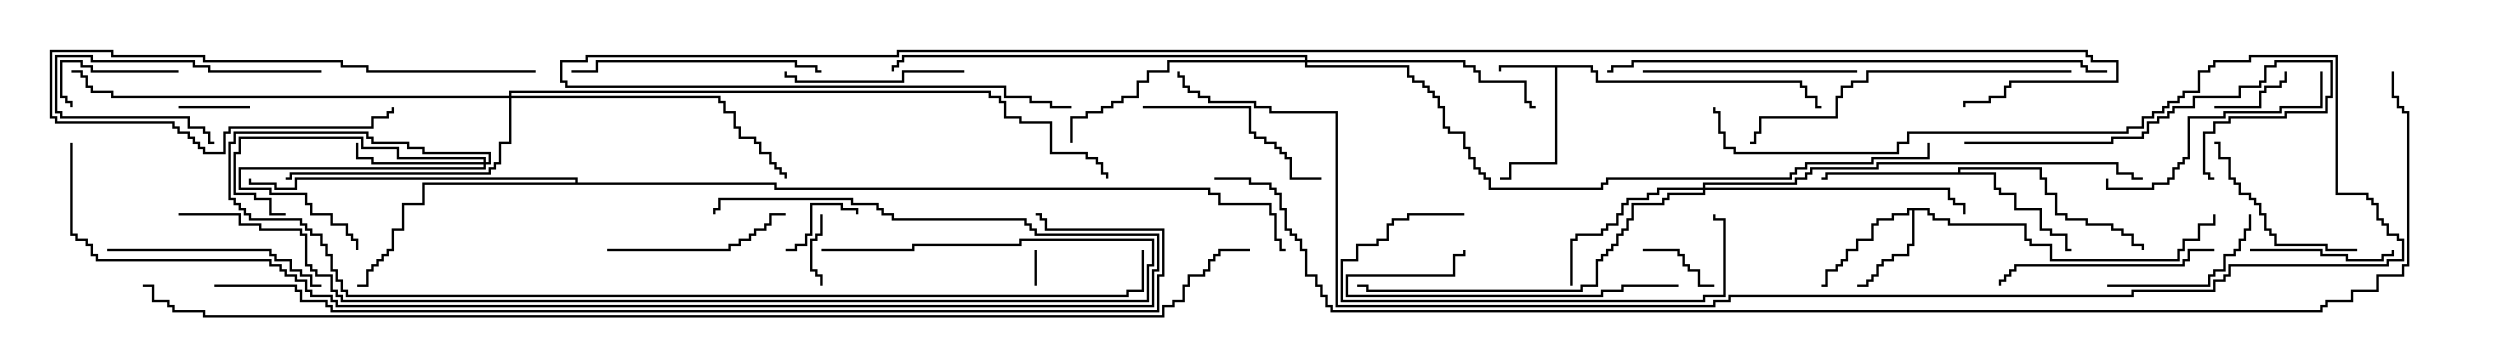 <svg version="1.1" width="105" height="15" xmlns="http://www.w3.org/2000/svg"><path d="M66.907,2.736L66.907,2.95L67.121,2.95L67.121,3.379L75.693,3.379L75.693,3.593L75.907,3.593L75.907,4.021L76.336,4.021L76.336,4.45L76.5,4.45L76.5,4.55L76.236,4.55L76.236,4.121L75.807,4.121L75.807,3.693L75.593,3.693L75.593,3.479L67.021,3.479L67.021,3.05L66.807,3.05L66.807,2.836L65.407,2.836L65.407,6.907L63.479,6.907L63.479,7.55L63,7.55L63,7.45L63.379,7.45L63.379,6.807L65.307,6.807L65.307,2.836L63.05,2.836L63.05,3L62.95,3L62.95,2.736z" stroke="none"/><path d="M81.05,8.736L81.05,8.95L81.264,8.95L81.264,9.164L81.907,9.164L81.907,9.379L85.121,9.379L85.121,10.021L85.336,10.021L85.336,10.236L86.193,10.236L86.193,10.879L91.45,10.879L91.45,10.45L91.664,10.45L91.664,10.021L92.307,10.021L92.307,9.379L92.95,9.379L92.95,9L93.05,9L93.05,9.479L92.407,9.479L92.407,10.121L91.764,10.121L91.764,10.55L91.55,10.55L91.55,10.979L86.093,10.979L86.093,10.336L85.236,10.336L85.236,10.121L85.021,10.121L85.021,9.479L81.807,9.479L81.807,9.264L81.164,9.264L81.164,9.05L80.95,9.05L80.95,8.836L80.407,8.836L80.407,10.336L80.193,10.336L80.193,10.764L79.55,10.764L79.55,10.979L79.121,10.979L79.121,11.193L78.907,11.193L78.907,11.621L78.693,11.621L78.693,11.836L78.479,11.836L78.479,12.05L78,12.05L78,11.95L78.379,11.95L78.379,11.736L78.593,11.736L78.593,11.521L78.807,11.521L78.807,11.093L79.021,11.093L79.021,10.879L79.45,10.879L79.45,10.664L80.093,10.664L80.093,10.236L80.307,10.236L80.307,8.836L80.193,8.836L80.193,9.05L79.55,9.05L79.55,9.264L78.907,9.264L78.907,9.479L78.693,9.479L78.693,10.121L78.05,10.121L78.05,10.55L77.621,10.55L77.621,10.979L77.407,10.979L77.407,11.193L77.193,11.193L77.193,11.407L76.764,11.407L76.764,12.05L76.5,12.05L76.5,11.95L76.664,11.95L76.664,11.307L77.093,11.307L77.093,11.093L77.307,11.093L77.307,10.879L77.521,10.879L77.521,10.45L77.95,10.45L77.95,10.021L78.593,10.021L78.593,9.379L78.807,9.379L78.807,9.164L79.45,9.164L79.45,8.95L80.093,8.95L80.093,8.736z" stroke="none"/><path d="M82.236,7.236L82.236,7.021L85.764,7.021L85.764,7.45L85.979,7.45L85.979,8.093L86.407,8.093L86.407,8.95L86.836,8.95L86.836,9.164L87.693,9.164L87.693,9.379L88.764,9.379L88.764,9.593L89.193,9.593L89.193,9.807L89.621,9.807L89.621,10.236L90.05,10.236L90.05,10.5L89.95,10.5L89.95,10.336L89.521,10.336L89.521,9.907L89.093,9.907L89.093,9.693L88.664,9.693L88.664,9.479L87.593,9.479L87.593,9.264L86.736,9.264L86.736,9.05L86.307,9.05L86.307,8.193L85.879,8.193L85.879,7.55L85.664,7.55L85.664,7.121L82.336,7.121L82.336,7.236L83.836,7.236L83.836,7.879L84.05,7.879L84.05,8.093L84.693,8.093L84.693,8.736L85.764,8.736L85.764,9.593L86.193,9.593L86.193,9.807L86.836,9.807L86.836,10.45L87,10.45L87,10.55L86.736,10.55L86.736,9.907L86.093,9.907L86.093,9.693L85.664,9.693L85.664,8.836L84.593,8.836L84.593,8.193L83.95,8.193L83.95,7.979L83.736,7.979L83.736,7.336L76.764,7.336L76.764,7.55L76.5,7.55L76.5,7.45L76.664,7.45L76.664,7.236z" stroke="none"/><path d="M24.164,7.664L24.164,7.55L12.479,7.55L12.479,7.979L11.521,7.979L11.521,7.764L10.45,7.764L10.45,7.5L10.55,7.5L10.55,7.664L11.621,7.664L11.621,7.879L12.379,7.879L12.379,7.45L24.264,7.45L24.264,7.664L32.621,7.664L32.621,7.879L50.836,7.879L50.836,8.093L51.264,8.093L51.264,8.521L53.407,8.521L53.407,8.95L53.621,8.95L53.621,10.021L53.836,10.021L53.836,10.45L54,10.45L54,10.55L53.736,10.55L53.736,10.121L53.521,10.121L53.521,9.05L53.307,9.05L53.307,8.621L51.164,8.621L51.164,8.193L50.736,8.193L50.736,7.979L32.521,7.979L32.521,7.764L17.836,7.764L17.836,8.621L16.979,8.621L16.979,9.693L16.55,9.693L16.55,10.55L16.336,10.55L16.336,10.764L16.121,10.764L16.121,10.979L15.907,10.979L15.907,11.193L15.693,11.193L15.693,11.407L15.479,11.407L15.479,12.05L15,12.05L15,11.95L15.379,11.95L15.379,11.307L15.593,11.307L15.593,11.093L15.807,11.093L15.807,10.879L16.021,10.879L16.021,10.664L16.236,10.664L16.236,10.45L16.45,10.45L16.45,9.593L16.879,9.593L16.879,8.521L17.736,8.521L17.736,7.664z" stroke="none"/><path d="M20.307,6.807L20.307,6.693L16.664,6.693L16.664,6.264L15.164,6.264L15.164,5.836L10.121,5.836L10.121,6.479L9.907,6.479L9.907,8.093L10.764,8.093L10.764,8.307L11.407,8.307L11.407,8.95L12,8.95L12,9.05L11.307,9.05L11.307,8.407L10.664,8.407L10.664,8.193L9.807,8.193L9.807,6.379L10.021,6.379L10.021,5.736L15.264,5.736L15.264,6.164L16.764,6.164L16.764,6.593L20.407,6.593L20.407,6.807L20.521,6.807L20.521,6.479L17.736,6.479L17.736,6.264L17.093,6.264L17.093,6.05L15.593,6.05L15.593,5.836L15.379,5.836L15.379,5.621L9.907,5.621L9.907,6.05L9.693,6.05L9.693,8.307L9.907,8.307L9.907,8.521L10.121,8.521L10.121,8.736L10.336,8.736L10.336,8.95L10.55,8.95L10.55,9.164L12.693,9.164L12.693,9.379L12.907,9.379L12.907,9.593L13.121,9.593L13.121,9.807L13.55,9.807L13.55,10.236L13.764,10.236L13.764,10.664L13.979,10.664L13.979,11.307L14.193,11.307L14.193,11.736L14.407,11.736L14.407,12.164L14.621,12.164L14.621,12.379L47.307,12.379L47.307,12.164L47.95,12.164L47.95,10.5L48.05,10.5L48.05,12.264L47.407,12.264L47.407,12.479L14.521,12.479L14.521,12.264L14.307,12.264L14.307,11.836L14.093,11.836L14.093,11.407L13.879,11.407L13.879,10.764L13.664,10.764L13.664,10.336L13.45,10.336L13.45,9.907L13.021,9.907L13.021,9.693L12.807,9.693L12.807,9.479L12.593,9.479L12.593,9.264L10.45,9.264L10.45,9.05L10.236,9.05L10.236,8.836L10.021,8.836L10.021,8.621L9.807,8.621L9.807,8.407L9.593,8.407L9.593,5.95L9.807,5.95L9.807,5.521L15.479,5.521L15.479,5.736L15.693,5.736L15.693,5.95L17.193,5.95L17.193,6.164L17.836,6.164L17.836,6.379L20.621,6.379L20.621,6.907L20.407,6.907L20.407,7.121L10.121,7.121L10.121,7.879L11.407,7.879L11.407,8.093L12.907,8.093L12.907,8.521L13.121,8.521L13.121,8.95L13.979,8.95L13.979,9.379L14.621,9.379L14.621,9.807L14.836,9.807L14.836,10.021L15.05,10.021L15.05,10.5L14.95,10.5L14.95,10.121L14.736,10.121L14.736,9.907L14.521,9.907L14.521,9.479L13.879,9.479L13.879,9.05L13.021,9.05L13.021,8.621L12.807,8.621L12.807,8.193L11.307,8.193L11.307,7.979L10.021,7.979L10.021,7.021L20.307,7.021L20.307,6.907L15.593,6.907L15.593,6.693L14.95,6.693L14.95,6L15.05,6L15.05,6.593L15.693,6.593L15.693,6.807z" stroke="none"/><path d="M71.521,7.879L71.521,7.664L75.379,7.664L75.379,7.45L75.807,7.45L75.807,7.236L76.021,7.236L76.021,7.021L78.807,7.021L78.807,6.807L88.979,6.807L88.979,7.236L89.621,7.236L89.621,7.45L90,7.45L90,7.55L89.521,7.55L89.521,7.336L88.879,7.336L88.879,6.907L78.907,6.907L78.907,7.121L76.121,7.121L76.121,7.336L75.907,7.336L75.907,7.55L75.479,7.55L75.479,7.764L71.621,7.764L71.621,7.879L81.907,7.879L81.907,8.307L82.121,8.307L82.121,8.521L82.55,8.521L82.55,9L82.45,9L82.45,8.621L82.021,8.621L82.021,8.407L81.807,8.407L81.807,7.979L71.621,7.979L71.621,8.193L70.121,8.193L70.121,8.407L69.907,8.407L69.907,8.621L68.621,8.621L68.621,9.264L68.407,9.264L68.407,9.693L68.193,9.693L68.193,9.907L67.979,9.907L67.979,10.336L67.764,10.336L67.764,10.55L67.55,10.55L67.55,10.764L67.336,10.764L67.336,10.979L67.121,10.979L67.121,12.05L66.479,12.05L66.479,12.264L57.379,12.264L57.379,12.05L57,12.05L57,11.95L57.479,11.95L57.479,12.164L66.379,12.164L66.379,11.95L67.021,11.95L67.021,10.879L67.236,10.879L67.236,10.664L67.45,10.664L67.45,10.45L67.664,10.45L67.664,10.236L67.879,10.236L67.879,9.807L68.093,9.807L68.093,9.593L68.307,9.593L68.307,9.164L68.521,9.164L68.521,8.521L69.807,8.521L69.807,8.307L70.021,8.307L70.021,8.093L71.521,8.093L71.521,7.979L69.693,7.979L69.693,8.193L69.264,8.193L69.264,8.407L68.407,8.407L68.407,8.621L68.193,8.621L68.193,9.05L67.979,9.05L67.979,9.479L67.55,9.479L67.55,9.693L67.336,9.693L67.336,9.907L66.264,9.907L66.264,10.121L66.05,10.121L66.05,12L65.95,12L65.95,10.021L66.164,10.021L66.164,9.807L67.236,9.807L67.236,9.593L67.45,9.593L67.45,9.379L67.879,9.379L67.879,8.95L68.093,8.95L68.093,8.521L68.307,8.521L68.307,8.307L69.164,8.307L69.164,8.093L69.593,8.093L69.593,7.879z" stroke="none"/><path d="M54.807,2.521L54.807,2.407L37.979,2.407L37.979,2.621L37.764,2.621L37.764,2.836L37.55,2.836L37.55,3L37.45,3L37.45,2.736L37.664,2.736L37.664,2.521L37.879,2.521L37.879,2.307L54.907,2.307L54.907,2.521L61.55,2.521L61.55,2.736L61.979,2.736L61.979,2.95L62.193,2.95L62.193,3.379L64.121,3.379L64.121,4.236L64.336,4.236L64.336,4.45L64.5,4.45L64.5,4.55L64.236,4.55L64.236,4.336L64.021,4.336L64.021,3.479L62.093,3.479L62.093,3.05L61.879,3.05L61.879,2.836L61.45,2.836L61.45,2.621L54.907,2.621L54.907,2.736L59.193,2.736L59.193,3.164L59.407,3.164L59.407,3.379L59.836,3.379L59.836,3.593L60.05,3.593L60.05,3.807L60.264,3.807L60.264,4.021L60.479,4.021L60.479,4.45L60.693,4.45L60.693,5.307L60.907,5.307L60.907,5.521L61.55,5.521L61.55,6.164L61.764,6.164L61.764,6.593L61.979,6.593L61.979,7.021L62.193,7.021L62.193,7.236L62.407,7.236L62.407,7.45L62.621,7.45L62.621,7.879L67.236,7.879L67.236,7.664L67.45,7.664L67.45,7.45L75.164,7.45L75.164,7.236L75.379,7.236L75.379,7.021L75.807,7.021L75.807,6.807L78.593,6.807L78.593,6.593L80.95,6.593L80.95,6L81.05,6L81.05,6.693L78.693,6.693L78.693,6.907L75.907,6.907L75.907,7.121L75.479,7.121L75.479,7.336L75.264,7.336L75.264,7.55L67.55,7.55L67.55,7.764L67.336,7.764L67.336,7.979L62.521,7.979L62.521,7.55L62.307,7.55L62.307,7.336L62.093,7.336L62.093,7.121L61.879,7.121L61.879,6.693L61.664,6.693L61.664,6.264L61.45,6.264L61.45,5.621L60.807,5.621L60.807,5.407L60.593,5.407L60.593,4.55L60.379,4.55L60.379,4.121L60.164,4.121L60.164,3.907L59.95,3.907L59.95,3.693L59.736,3.693L59.736,3.479L59.307,3.479L59.307,3.264L59.093,3.264L59.093,2.836L54.807,2.836L54.807,2.621L49.121,2.621L49.121,3.05L48.264,3.05L48.264,3.479L47.836,3.479L47.836,4.121L47.193,4.121L47.193,4.336L46.764,4.336L46.764,4.55L46.336,4.55L46.336,4.764L45.693,4.764L45.693,4.979L45.05,4.979L45.05,6L44.95,6L44.95,4.879L45.593,4.879L45.593,4.664L46.236,4.664L46.236,4.45L46.664,4.45L46.664,4.236L47.093,4.236L47.093,4.021L47.736,4.021L47.736,3.379L48.164,3.379L48.164,2.95L49.021,2.95L49.021,2.521z" stroke="none"/><path d="M21.379,4.021L21.379,3.807L41.621,3.807L41.621,4.021L42.05,4.021L42.05,4.236L42.264,4.236L42.264,4.879L42.907,4.879L42.907,5.093L44.193,5.093L44.193,6.379L45.693,6.379L45.693,6.593L46.121,6.593L46.121,6.807L46.336,6.807L46.336,7.236L46.55,7.236L46.55,7.5L46.45,7.5L46.45,7.336L46.236,7.336L46.236,6.907L46.021,6.907L46.021,6.693L45.593,6.693L45.593,6.479L44.093,6.479L44.093,5.193L42.807,5.193L42.807,4.979L42.164,4.979L42.164,4.336L41.95,4.336L41.95,4.121L41.521,4.121L41.521,3.907L21.479,3.907L21.479,4.021L30.264,4.021L30.264,4.236L30.479,4.236L30.479,4.664L30.907,4.664L30.907,5.307L31.121,5.307L31.121,5.736L31.764,5.736L31.764,5.95L31.979,5.95L31.979,6.379L32.407,6.379L32.407,6.807L32.621,6.807L32.621,7.021L32.836,7.021L32.836,7.236L33.05,7.236L33.05,7.5L32.95,7.5L32.95,7.336L32.736,7.336L32.736,7.121L32.521,7.121L32.521,6.907L32.307,6.907L32.307,6.479L31.879,6.479L31.879,6.05L31.664,6.05L31.664,5.836L31.021,5.836L31.021,5.407L30.807,5.407L30.807,4.764L30.379,4.764L30.379,4.336L30.164,4.336L30.164,4.121L21.479,4.121L21.479,6.05L21.05,6.05L21.05,6.907L20.836,6.907L20.836,7.121L20.621,7.121L20.621,7.336L12.264,7.336L12.264,7.55L12,7.55L12,7.45L12.164,7.45L12.164,7.236L20.521,7.236L20.521,7.021L20.736,7.021L20.736,6.807L20.95,6.807L20.95,5.95L21.379,5.95L21.379,4.121L4.664,4.121L4.664,3.907L3.807,3.907L3.807,3.693L3.593,3.693L3.593,3.264L3.379,3.264L3.379,3.05L3,3.05L3,2.95L3.479,2.95L3.479,3.164L3.693,3.164L3.693,3.593L3.907,3.593L3.907,3.807L4.764,3.807L4.764,4.021z" stroke="none"/><path d="M43.55,12L43.45,12L43.45,10.5L43.55,10.5z" stroke="none"/><path d="M34.45,9L34.55,9L34.55,9.907L34.336,9.907L34.336,10.121L34.121,10.121L34.121,11.307L34.336,11.307L34.336,11.521L34.55,11.521L34.55,12L34.45,12L34.45,11.621L34.236,11.621L34.236,11.407L34.021,11.407L34.021,10.021L34.236,10.021L34.236,9.807L34.45,9.807z" stroke="none"/><path d="M7.5,4.55L7.5,4.45L10.5,4.45L10.5,4.55z" stroke="none"/><path d="M36.05,9L35.95,9L35.95,8.836L35.307,8.836L35.307,8.621L34.121,8.621L34.121,9.907L33.907,9.907L33.907,10.336L33.479,10.336L33.479,10.55L33,10.55L33,10.45L33.379,10.45L33.379,10.236L33.807,10.236L33.807,9.807L34.021,9.807L34.021,8.521L35.407,8.521L35.407,8.736L36.05,8.736z" stroke="none"/><path d="M69,10.55L69,10.45L70.55,10.45L70.55,10.664L70.764,10.664L70.764,11.093L70.979,11.093L70.979,11.307L71.407,11.307L71.407,11.95L72,11.95L72,12.05L71.307,12.05L71.307,11.407L70.879,11.407L70.879,11.193L70.664,11.193L70.664,10.764L70.45,10.764L70.45,10.55z" stroke="none"/><path d="M93,4.55L93,4.45L94.879,4.45L94.879,3.807L95.093,3.807L95.093,3.593L95.736,3.593L95.736,3.379L95.95,3.379L95.95,3L96.05,3L96.05,3.479L95.836,3.479L95.836,3.693L95.193,3.693L95.193,3.907L94.979,3.907L94.979,4.55z" stroke="none"/><path d="M7.5,2.95L7.5,3.05L3.807,3.05L3.807,2.836L3.379,2.836L3.379,2.621L2.621,2.621L2.621,4.021L2.836,4.021L2.836,4.236L3.05,4.236L3.05,4.5L2.95,4.5L2.95,4.336L2.736,4.336L2.736,4.121L2.521,4.121L2.521,2.521L3.479,2.521L3.479,2.736L3.907,2.736L3.907,2.95z" stroke="none"/><path d="M13.5,2.95L13.5,3.05L8.736,3.05L8.736,2.836L8.093,2.836L8.093,2.621L3.807,2.621L3.807,2.407L2.407,2.407L2.407,4.664L2.621,4.664L2.621,4.879L7.979,4.879L7.979,5.307L8.621,5.307L8.621,5.521L8.836,5.521L8.836,5.95L9,5.95L9,6.05L8.736,6.05L8.736,5.621L8.521,5.621L8.521,5.407L7.879,5.407L7.879,4.979L2.521,4.979L2.521,4.764L2.307,4.764L2.307,2.307L3.907,2.307L3.907,2.521L8.193,2.521L8.193,2.736L8.836,2.736L8.836,2.95z" stroke="none"/><path d="M94.5,10.55L94.5,10.45L97.55,10.45L97.55,10.664L98.621,10.664L98.621,10.879L100.021,10.879L100.021,10.664L100.45,10.664L100.45,10.5L100.55,10.5L100.55,10.764L100.121,10.764L100.121,10.979L98.521,10.979L98.521,10.764L97.45,10.764L97.45,10.55z" stroke="none"/><path d="M22.5,2.95L22.5,3.05L15.379,3.05L15.379,2.836L14.307,2.836L14.307,2.621L8.521,2.621L8.521,2.407L4.664,2.407L4.664,2.193L2.193,2.193L2.193,4.879L2.407,4.879L2.407,5.093L7.336,5.093L7.336,5.307L7.55,5.307L7.55,5.521L7.979,5.521L7.979,5.736L8.193,5.736L8.193,5.95L8.407,5.95L8.407,6.164L8.621,6.164L8.621,6.379L9.379,6.379L9.379,5.521L9.593,5.521L9.593,5.307L15.593,5.307L15.593,4.879L16.236,4.879L16.236,4.664L16.45,4.664L16.45,4.5L16.55,4.5L16.55,4.764L16.336,4.764L16.336,4.979L15.693,4.979L15.693,5.407L9.693,5.407L9.693,5.621L9.479,5.621L9.479,6.479L8.521,6.479L8.521,6.264L8.307,6.264L8.307,6.05L8.093,6.05L8.093,5.836L7.879,5.836L7.879,5.621L7.45,5.621L7.45,5.407L7.236,5.407L7.236,5.193L2.307,5.193L2.307,4.979L2.093,4.979L2.093,2.093L4.764,2.093L4.764,2.307L8.621,2.307L8.621,2.521L14.407,2.521L14.407,2.736L15.479,2.736L15.479,2.95z" stroke="none"/><path d="M88.5,12.05L88.5,11.95L92.736,11.95L92.736,11.521L92.95,11.521L92.95,11.307L93.379,11.307L93.379,10.664L93.807,10.664L93.807,10.45L94.021,10.45L94.021,10.021L94.236,10.021L94.236,9.593L94.45,9.593L94.45,9L94.55,9L94.55,9.693L94.336,9.693L94.336,10.121L94.121,10.121L94.121,10.55L93.907,10.55L93.907,10.764L93.479,10.764L93.479,11.407L93.05,11.407L93.05,11.621L92.836,11.621L92.836,12.05z" stroke="none"/><path d="M99,10.45L99,10.55L97.664,10.55L97.664,10.336L95.521,10.336L95.521,9.907L95.307,9.907L95.307,9.693L95.093,9.693L95.093,9.05L94.879,9.05L94.879,8.621L94.664,8.621L94.664,8.407L94.45,8.407L94.45,8.193L94.021,8.193L94.021,7.764L93.807,7.764L93.807,7.55L93.593,7.55L93.593,6.693L93.164,6.693L93.164,6.05L93,6.05L93,5.95L93.264,5.95L93.264,6.593L93.693,6.593L93.693,7.45L93.907,7.45L93.907,7.664L94.121,7.664L94.121,8.093L94.55,8.093L94.55,8.307L94.764,8.307L94.764,8.521L94.979,8.521L94.979,8.95L95.193,8.95L95.193,9.593L95.407,9.593L95.407,9.807L95.621,9.807L95.621,10.236L97.764,10.236L97.764,10.45z" stroke="none"/><path d="M40.5,2.95L40.5,3.05L37.979,3.05L37.979,3.479L33.379,3.479L33.379,3.264L32.95,3.264L32.95,3L33.05,3L33.05,3.164L33.479,3.164L33.479,3.379L37.879,3.379L37.879,2.95z" stroke="none"/><path d="M25.5,10.55L25.5,10.45L30.593,10.45L30.593,10.236L31.021,10.236L31.021,10.021L31.45,10.021L31.45,9.807L31.664,9.807L31.664,9.593L32.093,9.593L32.093,9.379L32.307,9.379L32.307,8.95L33,8.95L33,9.05L32.407,9.05L32.407,9.479L32.193,9.479L32.193,9.693L31.764,9.693L31.764,9.907L31.55,9.907L31.55,10.121L31.121,10.121L31.121,10.336L30.693,10.336L30.693,10.55z" stroke="none"/><path d="M48,4.55L48,4.45L52.55,4.45L52.55,5.521L52.764,5.521L52.764,5.736L53.193,5.736L53.193,5.95L53.621,5.95L53.621,6.164L53.836,6.164L53.836,6.379L54.05,6.379L54.05,6.593L54.264,6.593L54.264,7.45L55.5,7.45L55.5,7.55L54.164,7.55L54.164,6.693L53.95,6.693L53.95,6.479L53.736,6.479L53.736,6.264L53.521,6.264L53.521,6.05L53.093,6.05L53.093,5.836L52.664,5.836L52.664,5.621L52.45,5.621L52.45,4.55z" stroke="none"/><path d="M69,3.05L69,2.95L78,2.95L78,3.05z" stroke="none"/><path d="M70.5,11.95L70.5,12.05L68.193,12.05L68.193,12.264L67.336,12.264L67.336,12.479L56.521,12.479L56.521,11.521L61.021,11.521L61.021,10.664L61.45,10.664L61.45,10.5L61.55,10.5L61.55,10.764L61.121,10.764L61.121,11.621L56.621,11.621L56.621,12.379L67.236,12.379L67.236,12.164L68.093,12.164L68.093,11.95z" stroke="none"/><path d="M93,10.45L93,10.55L91.979,10.55L91.979,10.979L91.764,10.979L91.764,11.193L84.693,11.193L84.693,11.407L84.479,11.407L84.479,11.621L84.264,11.621L84.264,11.836L84.05,11.836L84.05,12L83.95,12L83.95,11.736L84.164,11.736L84.164,11.521L84.379,11.521L84.379,11.307L84.593,11.307L84.593,11.093L91.664,11.093L91.664,10.879L91.879,10.879L91.879,10.45z" stroke="none"/><path d="M4.5,10.55L4.5,10.45L11.407,10.45L11.407,10.664L11.621,10.664L11.621,10.879L12.264,10.879L12.264,11.307L12.693,11.307L12.693,11.521L13.121,11.521L13.121,11.95L13.5,11.95L13.5,12.05L13.021,12.05L13.021,11.621L12.593,11.621L12.593,11.407L12.164,11.407L12.164,10.979L11.521,10.979L11.521,10.764L11.307,10.764L11.307,10.55z" stroke="none"/><path d="M97.45,3L97.55,3L97.55,4.55L95.836,4.55L95.836,4.764L93.479,4.764L93.479,4.979L91.979,4.979L91.979,6.693L91.764,6.693L91.764,6.907L91.55,6.907L91.55,7.121L91.336,7.121L91.336,7.55L91.121,7.55L91.121,7.764L90.479,7.764L90.479,7.979L88.45,7.979L88.45,7.5L88.55,7.5L88.55,7.879L90.379,7.879L90.379,7.664L91.021,7.664L91.021,7.45L91.236,7.45L91.236,7.021L91.45,7.021L91.45,6.807L91.664,6.807L91.664,6.593L91.879,6.593L91.879,4.879L93.379,4.879L93.379,4.664L95.736,4.664L95.736,4.45L97.45,4.45z" stroke="none"/><path d="M61.5,8.95L61.5,9.05L59.193,9.05L59.193,9.264L58.55,9.264L58.55,9.479L58.336,9.479L58.336,10.121L57.907,10.121L57.907,10.336L57.05,10.336L57.05,10.979L56.407,10.979L56.407,12.593L71.521,12.593L71.521,12.379L72.379,12.379L72.379,9.264L71.95,9.264L71.95,9L72.05,9L72.05,9.164L72.479,9.164L72.479,12.479L71.621,12.479L71.621,12.693L56.307,12.693L56.307,10.879L56.95,10.879L56.95,10.236L57.807,10.236L57.807,10.021L58.236,10.021L58.236,9.379L58.45,9.379L58.45,9.164L59.093,9.164L59.093,8.95z" stroke="none"/><path d="M34.5,2.95L34.5,3.05L34.236,3.05L34.236,2.836L33.379,2.836L33.379,2.621L25.121,2.621L25.121,3.05L24,3.05L24,2.95L25.021,2.95L25.021,2.521L33.479,2.521L33.479,2.736L34.336,2.736L34.336,2.95z" stroke="none"/><path d="M82.5,6.05L82.5,5.95L88.664,5.95L88.664,5.736L89.95,5.736L89.95,5.521L90.164,5.521L90.164,5.093L90.593,5.093L90.593,4.879L91.021,4.879L91.021,4.664L91.236,4.664L91.236,4.45L92.093,4.45L92.093,4.021L94.021,4.021L94.021,3.593L94.879,3.593L94.879,3.379L95.093,3.379L95.093,2.736L95.521,2.736L95.521,2.521L97.979,2.521L97.979,4.121L97.764,4.121L97.764,4.764L96.05,4.764L96.05,4.979L93.693,4.979L93.693,5.193L93.05,5.193L93.05,5.621L92.621,5.621L92.621,7.236L92.836,7.236L92.836,7.45L93,7.45L93,7.55L92.736,7.55L92.736,7.336L92.521,7.336L92.521,5.521L92.95,5.521L92.95,5.093L93.593,5.093L93.593,4.879L95.95,4.879L95.95,4.664L97.664,4.664L97.664,4.021L97.879,4.021L97.879,2.621L95.621,2.621L95.621,2.836L95.193,2.836L95.193,3.479L94.979,3.479L94.979,3.693L94.121,3.693L94.121,4.121L92.193,4.121L92.193,4.55L91.336,4.55L91.336,4.764L91.121,4.764L91.121,4.979L90.693,4.979L90.693,5.193L90.264,5.193L90.264,5.621L90.05,5.621L90.05,5.836L88.764,5.836L88.764,6.05z" stroke="none"/><path d="M87,2.95L87,3.05L78.479,3.05L78.479,3.479L77.836,3.479L77.836,3.693L77.407,3.693L77.407,4.121L77.193,4.121L77.193,4.979L73.979,4.979L73.979,5.621L73.764,5.621L73.764,6.05L73.5,6.05L73.5,5.95L73.664,5.95L73.664,5.521L73.879,5.521L73.879,4.879L77.093,4.879L77.093,4.021L77.307,4.021L77.307,3.593L77.736,3.593L77.736,3.379L78.379,3.379L78.379,2.95z" stroke="none"/><path d="M88.5,2.95L88.5,3.05L87.593,3.05L87.593,2.836L87.379,2.836L87.379,2.621L68.621,2.621L68.621,2.836L67.764,2.836L67.764,3.05L67.5,3.05L67.5,2.95L67.664,2.95L67.664,2.736L68.521,2.736L68.521,2.521L87.479,2.521L87.479,2.736L87.693,2.736L87.693,2.95z" stroke="none"/><path d="M71.95,4.5L72.05,4.5L72.05,4.664L72.264,4.664L72.264,5.521L72.479,5.521L72.479,6.164L72.907,6.164L72.907,6.379L79.664,6.379L79.664,5.95L80.093,5.95L80.093,5.521L89.307,5.521L89.307,5.307L89.95,5.307L89.95,4.879L90.379,4.879L90.379,4.664L90.807,4.664L90.807,4.45L91.021,4.45L91.021,4.236L91.45,4.236L91.45,4.021L91.664,4.021L91.664,3.807L92.307,3.807L92.307,2.95L92.736,2.95L92.736,2.736L92.95,2.736L92.95,2.521L94.45,2.521L94.45,2.307L98.193,2.307L98.193,8.093L99.479,8.093L99.479,8.307L99.693,8.307L99.693,8.521L99.907,8.521L99.907,9.164L100.121,9.164L100.121,9.379L100.336,9.379L100.336,9.807L100.764,9.807L100.764,10.021L100.979,10.021L100.979,10.979L100.336,10.979L100.336,11.193L93.693,11.193L93.693,11.621L93.479,11.621L93.479,11.836L93.05,11.836L93.05,12.264L89.621,12.264L89.621,12.479L72.693,12.479L72.693,12.693L72.05,12.693L72.05,12.907L56.093,12.907L56.093,4.764L53.307,4.764L53.307,4.55L52.664,4.55L52.664,4.336L50.736,4.336L50.736,4.121L50.307,4.121L50.307,3.907L49.879,3.907L49.879,3.693L49.664,3.693L49.664,3.264L49.45,3.264L49.45,3L49.55,3L49.55,3.164L49.764,3.164L49.764,3.593L49.979,3.593L49.979,3.807L50.407,3.807L50.407,4.021L50.836,4.021L50.836,4.236L52.764,4.236L52.764,4.45L53.407,4.45L53.407,4.664L56.193,4.664L56.193,12.807L71.95,12.807L71.95,12.593L72.593,12.593L72.593,12.379L89.521,12.379L89.521,12.164L92.95,12.164L92.95,11.736L93.379,11.736L93.379,11.521L93.593,11.521L93.593,11.093L100.236,11.093L100.236,10.879L100.879,10.879L100.879,10.121L100.664,10.121L100.664,9.907L100.236,9.907L100.236,9.479L100.021,9.479L100.021,9.264L99.807,9.264L99.807,8.621L99.593,8.621L99.593,8.407L99.379,8.407L99.379,8.193L98.093,8.193L98.093,2.407L94.55,2.407L94.55,2.621L93.05,2.621L93.05,2.836L92.836,2.836L92.836,3.05L92.407,3.05L92.407,3.907L91.764,3.907L91.764,4.121L91.55,4.121L91.55,4.336L91.121,4.336L91.121,4.55L90.907,4.55L90.907,4.764L90.479,4.764L90.479,4.979L90.05,4.979L90.05,5.407L89.407,5.407L89.407,5.621L80.193,5.621L80.193,6.05L79.764,6.05L79.764,6.479L72.807,6.479L72.807,6.264L72.379,6.264L72.379,5.621L72.164,5.621L72.164,4.764L71.95,4.764z" stroke="none"/><path d="M7.5,9.05L7.5,8.95L10.121,8.95L10.121,9.379L10.979,9.379L10.979,9.593L12.693,9.593L12.693,9.807L12.907,9.807L12.907,11.093L13.121,11.093L13.121,11.307L13.336,11.307L13.336,11.521L13.979,11.521L13.979,12.164L14.193,12.164L14.193,12.379L14.407,12.379L14.407,12.593L48.164,12.593L48.164,11.093L48.379,11.093L48.379,10.121L42.907,10.121L42.907,10.336L38.407,10.336L38.407,10.55L34.5,10.55L34.5,10.45L38.307,10.45L38.307,10.236L42.807,10.236L42.807,10.021L48.479,10.021L48.479,11.193L48.264,11.193L48.264,12.693L14.307,12.693L14.307,12.479L14.093,12.479L14.093,12.264L13.879,12.264L13.879,11.621L13.236,11.621L13.236,11.407L13.021,11.407L13.021,11.193L12.807,11.193L12.807,9.907L12.593,9.907L12.593,9.693L10.879,9.693L10.879,9.479L10.021,9.479L10.021,9.05z" stroke="none"/><path d="M2.95,6L3.05,6L3.05,9.807L3.264,9.807L3.264,10.021L3.693,10.021L3.693,10.236L3.907,10.236L3.907,10.664L4.121,10.664L4.121,10.879L11.407,10.879L11.407,11.093L11.836,11.093L11.836,11.307L12.05,11.307L12.05,11.521L12.479,11.521L12.479,11.736L12.907,11.736L12.907,12.164L13.121,12.164L13.121,12.379L13.979,12.379L13.979,12.593L14.193,12.593L14.193,12.807L48.379,12.807L48.379,11.307L48.593,11.307L48.593,9.907L43.45,9.907L43.45,9.693L43.236,9.693L43.236,9.479L43.021,9.479L43.021,9.264L37.45,9.264L37.45,9.05L37.021,9.05L37.021,8.836L36.807,8.836L36.807,8.621L35.736,8.621L35.736,8.407L30.264,8.407L30.264,8.836L30.05,8.836L30.05,9L29.95,9L29.95,8.736L30.164,8.736L30.164,8.307L35.836,8.307L35.836,8.521L36.907,8.521L36.907,8.736L37.121,8.736L37.121,8.95L37.55,8.95L37.55,9.164L43.121,9.164L43.121,9.379L43.336,9.379L43.336,9.593L43.55,9.593L43.55,9.807L48.693,9.807L48.693,11.407L48.479,11.407L48.479,12.907L14.093,12.907L14.093,12.693L13.879,12.693L13.879,12.479L13.021,12.479L13.021,12.264L12.807,12.264L12.807,11.836L12.379,11.836L12.379,11.621L11.95,11.621L11.95,11.407L11.736,11.407L11.736,11.193L11.307,11.193L11.307,10.979L4.021,10.979L4.021,10.764L3.807,10.764L3.807,10.336L3.593,10.336L3.593,10.121L3.164,10.121L3.164,9.907L2.95,9.907z" stroke="none"/><path d="M9,12.05L9,11.95L12.479,11.95L12.479,12.164L12.693,12.164L12.693,12.593L13.764,12.593L13.764,12.807L13.979,12.807L13.979,13.021L48.593,13.021L48.593,11.521L48.807,11.521L48.807,9.693L43.879,9.693L43.879,9.264L43.664,9.264L43.664,9.05L43.5,9.05L43.5,8.95L43.764,8.95L43.764,9.164L43.979,9.164L43.979,9.593L48.907,9.593L48.907,11.621L48.693,11.621L48.693,13.121L13.879,13.121L13.879,12.907L13.664,12.907L13.664,12.693L12.593,12.693L12.593,12.264L12.379,12.264L12.379,12.05z" stroke="none"/><path d="M45,4.45L45,4.55L44.093,4.55L44.093,4.336L43.236,4.336L43.236,4.121L42.164,4.121L42.164,3.693L23.736,3.693L23.736,3.479L23.521,3.479L23.521,2.521L24.593,2.521L24.593,2.307L37.664,2.307L37.664,2.093L87.693,2.093L87.693,2.307L87.907,2.307L87.907,2.521L88.979,2.521L88.979,3.479L84.479,3.479L84.479,3.693L84.264,3.693L84.264,4.121L83.621,4.121L83.621,4.336L82.55,4.336L82.55,4.5L82.45,4.5L82.45,4.236L83.521,4.236L83.521,4.021L84.164,4.021L84.164,3.593L84.379,3.593L84.379,3.379L88.879,3.379L88.879,2.621L87.807,2.621L87.807,2.407L87.593,2.407L87.593,2.193L37.764,2.193L37.764,2.407L24.693,2.407L24.693,2.621L23.621,2.621L23.621,3.379L23.836,3.379L23.836,3.593L42.264,3.593L42.264,4.021L43.336,4.021L43.336,4.236L44.193,4.236L44.193,4.45z" stroke="none"/><path d="M52.5,10.45L52.5,10.55L51.264,10.55L51.264,10.764L51.05,10.764L51.05,10.979L50.836,10.979L50.836,11.407L50.621,11.407L50.621,11.621L49.979,11.621L49.979,12.05L49.764,12.05L49.764,12.693L49.336,12.693L49.336,12.907L48.907,12.907L48.907,13.336L8.521,13.336L8.521,13.121L7.236,13.121L7.236,12.907L7.021,12.907L7.021,12.693L6.379,12.693L6.379,12.05L6,12.05L6,11.95L6.479,11.95L6.479,12.593L7.121,12.593L7.121,12.807L7.336,12.807L7.336,13.021L8.621,13.021L8.621,13.236L48.807,13.236L48.807,12.807L49.236,12.807L49.236,12.593L49.664,12.593L49.664,11.95L49.879,11.95L49.879,11.521L50.521,11.521L50.521,11.307L50.736,11.307L50.736,10.879L50.95,10.879L50.95,10.664L51.164,10.664L51.164,10.45z" stroke="none"/><path d="M51,7.55L51,7.45L52.55,7.45L52.55,7.664L53.407,7.664L53.407,7.879L53.621,7.879L53.621,8.093L53.836,8.093L53.836,8.736L54.05,8.736L54.05,9.593L54.264,9.593L54.264,9.807L54.479,9.807L54.479,10.021L54.693,10.021L54.693,10.45L54.907,10.45L54.907,11.521L55.336,11.521L55.336,11.95L55.55,11.95L55.55,12.379L55.764,12.379L55.764,12.807L55.979,12.807L55.979,13.021L97.45,13.021L97.45,12.807L97.664,12.807L97.664,12.593L98.736,12.593L98.736,12.164L99.807,12.164L99.807,11.521L100.879,11.521L100.879,11.093L101.093,11.093L101.093,4.764L100.879,4.764L100.879,4.55L100.664,4.55L100.664,4.121L100.45,4.121L100.45,3L100.55,3L100.55,4.021L100.764,4.021L100.764,4.45L100.979,4.45L100.979,4.664L101.193,4.664L101.193,11.193L100.979,11.193L100.979,11.621L99.907,11.621L99.907,12.264L98.836,12.264L98.836,12.693L97.764,12.693L97.764,12.907L97.55,12.907L97.55,13.121L55.879,13.121L55.879,12.907L55.664,12.907L55.664,12.479L55.45,12.479L55.45,12.05L55.236,12.05L55.236,11.621L54.807,11.621L54.807,10.55L54.593,10.55L54.593,10.121L54.379,10.121L54.379,9.907L54.164,9.907L54.164,9.693L53.95,9.693L53.95,8.836L53.736,8.836L53.736,8.193L53.521,8.193L53.521,7.979L53.307,7.979L53.307,7.764L52.45,7.764L52.45,7.55z" stroke="none"/></svg>